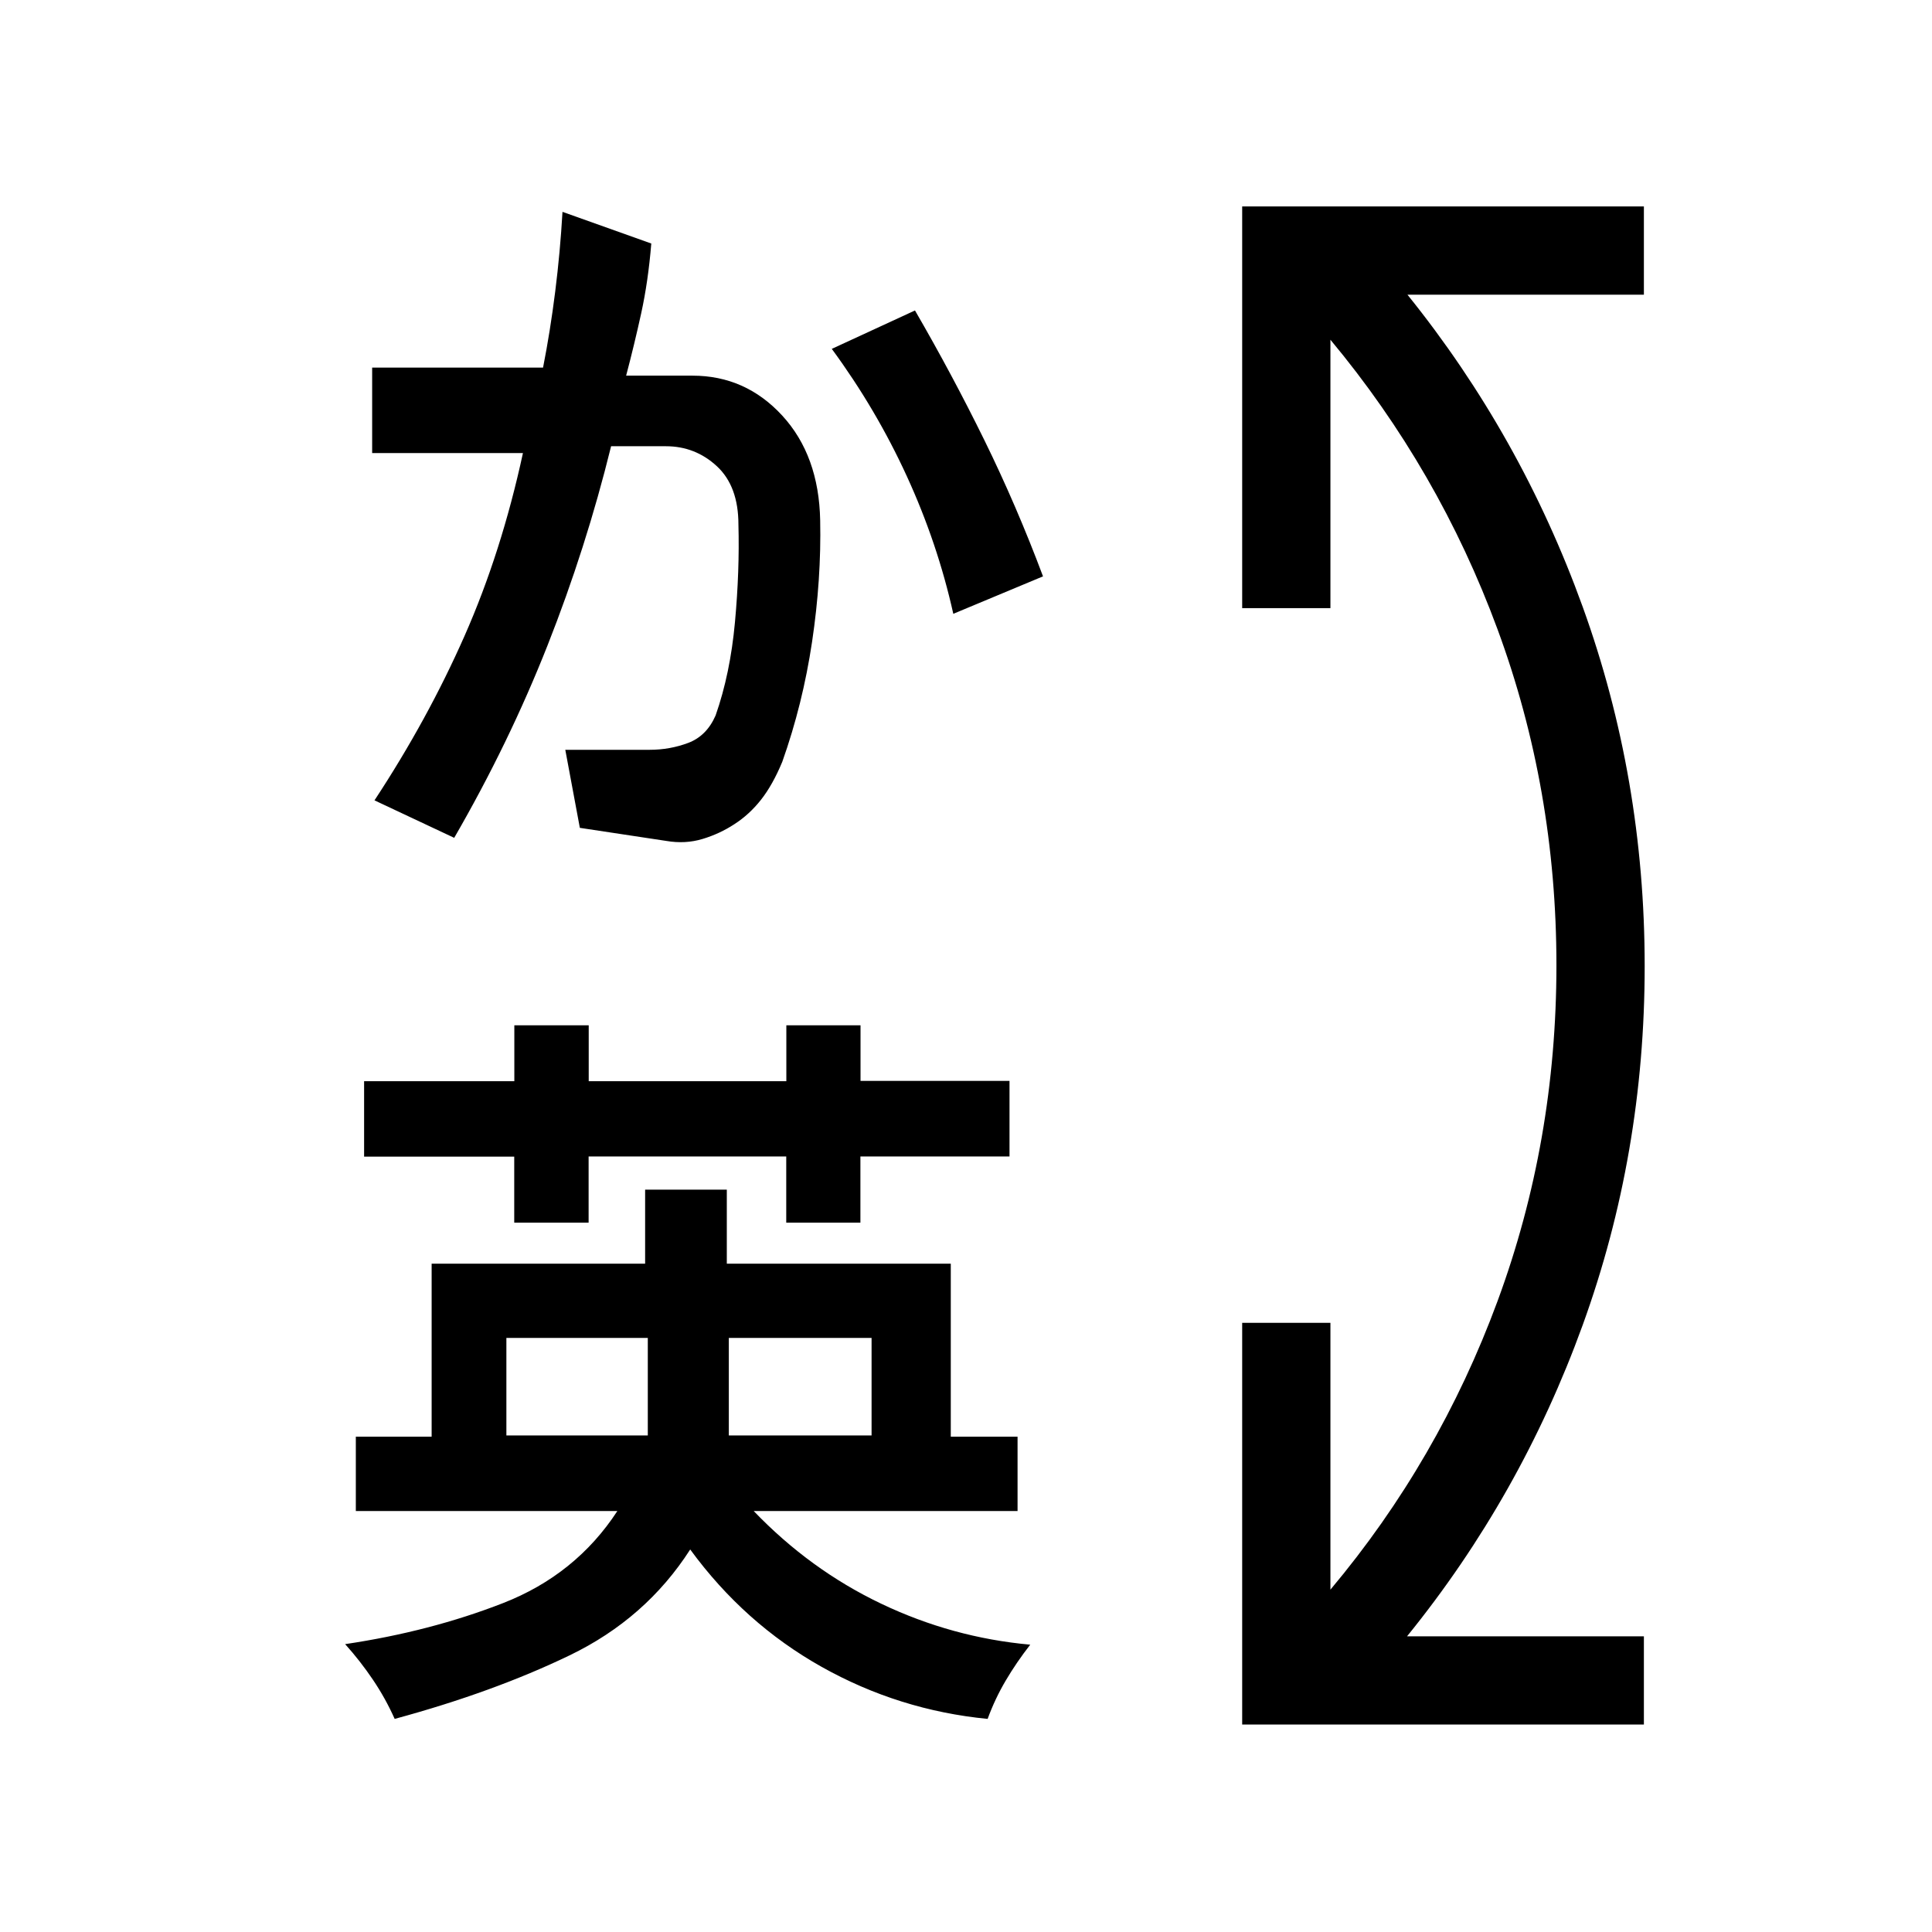 <svg xmlns="http://www.w3.org/2000/svg" height="48" viewBox="0 -960 960 960" width="48"><path d="M617.23-103.08v-199.61h43.85v132.58q53.8-64.12 83.05-143.41 29.25-79.29 29.25-166.86 0-87.58-29.25-166.89-29.25-79.31-83.05-143.92v133.38h-43.85v-199.61h199.61v43.84H699.35q56.3 69.89 87.09 155.13 30.79 85.24 30.79 178.54 0 93.29-30.79 178.29-30.79 85-87.29 154.7h117.69v43.84H617.23ZM321.89-295.19h-70.27v48.46h70.27v-48.46Zm111.19 0h-70.93v48.46h70.93v-48.46Zm-5.49-155.35v27.64h74.03v37.55h-74.09v32.89h-36.85v-32.89h-98.2v32.89h-36.96v-32.81h-74.6v-37.5h74.65v-27.77h36.96v27.77h98.2v-27.77h36.86ZM196.11-105.89q-4.56-10.22-10.8-19.46-6.23-9.24-13.81-17.69 42.29-6.28 78.44-20.38 36.16-14.1 56.83-45.77H176.81v-36.93h37.67v-85.96h106.08v-36.8h40.59v36.8h111.29v85.96h33.18v36.93H374.5q28 29.19 63.34 46.05 35.35 16.87 74.08 20.37-6.84 8.77-12.19 17.85-5.35 9.07-8.98 19.03-44.1-4.3-82.52-25.88-38.42-21.58-65.27-58.31-22.04 34.34-59.92 52.61-37.88 18.28-86.93 31.58Zm29.58-437.8-39.61-18.62q26.38-40.11 44.73-81.67 18.35-41.56 29.04-90.9h-74.93v-42.46h84.92q3.58-18.16 6.05-37.84 2.47-19.68 3.61-39.55L323.62-839q-1.54 18.81-5 34.61-3.47 15.81-7.5 31.05h32.96q26.37 0 44.61 19.84 18.23 19.85 18.85 52.06.61 29.26-4.02 60.29-4.63 31.02-14.82 59.71-4.78 11.49-10.56 18.83-5.78 7.34-13.22 12.13-7.33 4.8-15.87 7.37-8.55 2.57-17.97.96l-42.96-6.5-7.23-38.78h41.91q10.08 0 19.2-3.44t13.58-13.63q7.27-20.73 9.61-46.29 2.35-25.56 1.73-48.55 0-19.08-10.72-29.01-10.73-9.92-25.33-9.92h-27.22q-12.42 50.46-31.61 99.04-19.19 48.58-46.35 95.54Zm228.96-262.04q18.48 31.87 34.48 64.45 16 32.59 29.14 67.67L473.69-655q-7.8-35.04-23.1-68.39-15.29-33.35-37.28-63.26l41.34-19.08Z"/></svg>